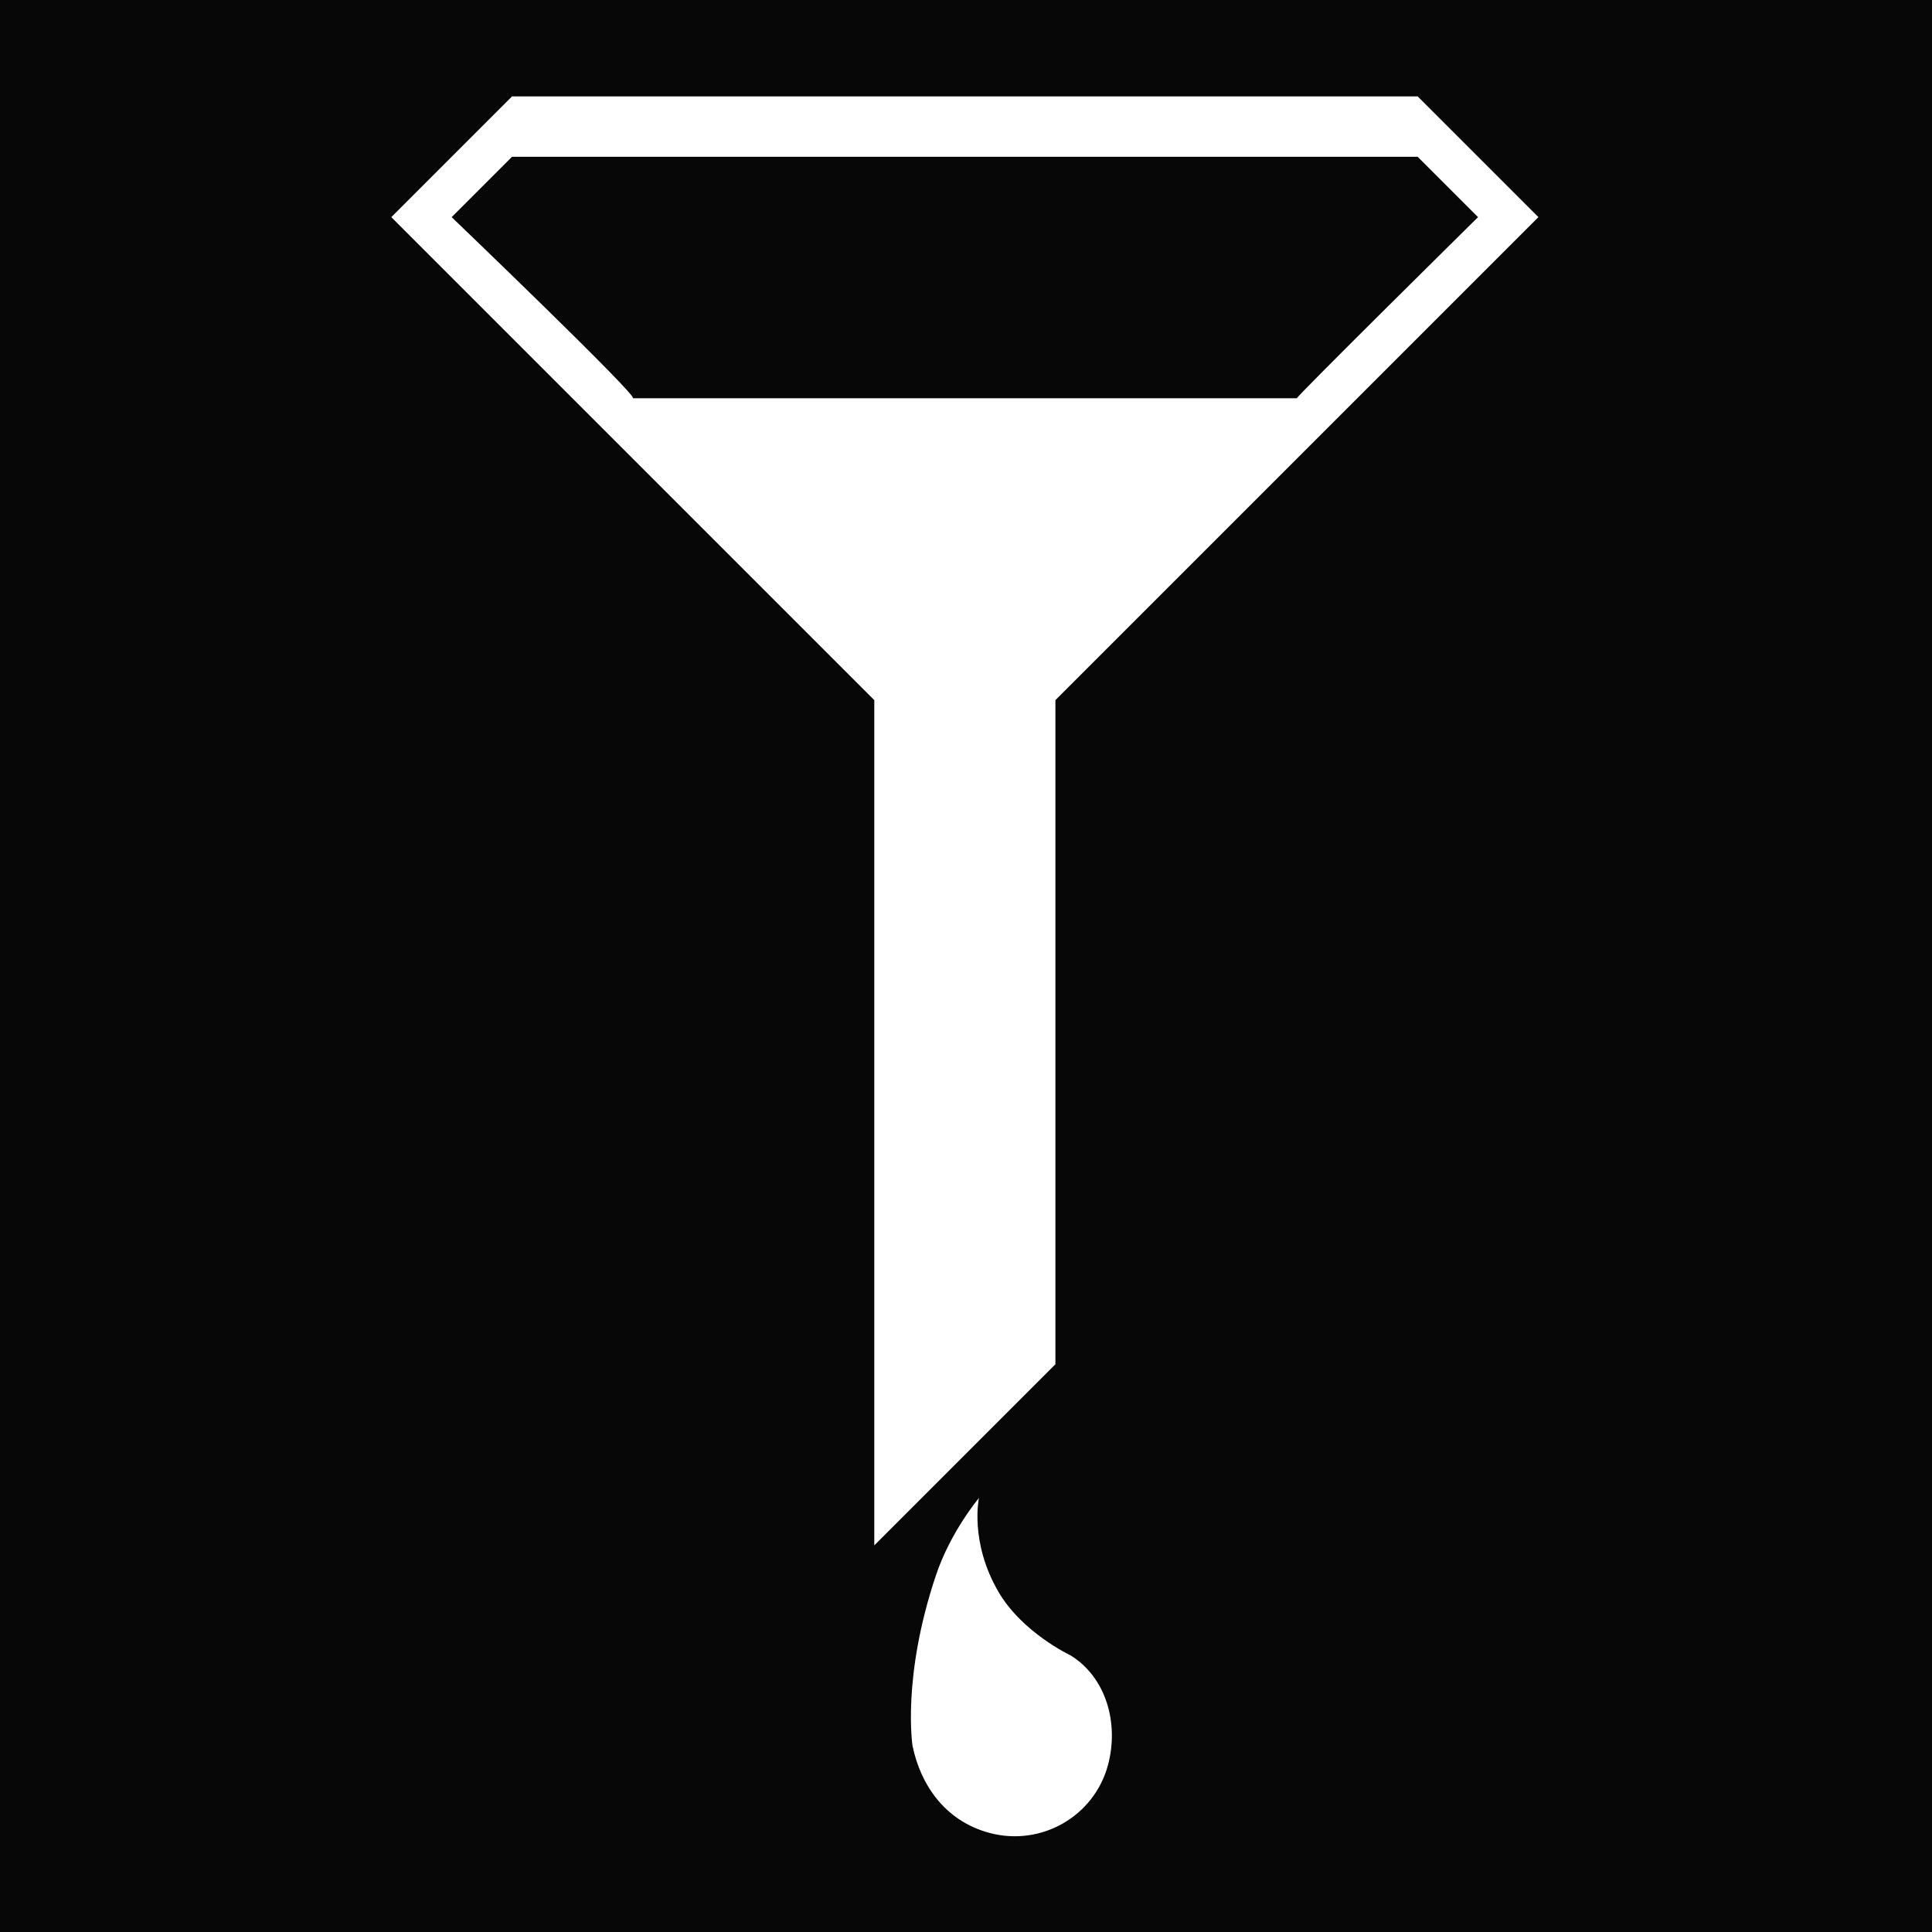 <?xml version="1.0" encoding="utf-8"?>
<!-- Generator: Adobe Illustrator 18.0.0, SVG Export Plug-In . SVG Version: 6.00 Build 0)  -->
<svg version="1.2" baseProfile="tiny" xmlns="http://www.w3.org/2000/svg" xmlns:xlink="http://www.w3.org/1999/xlink" x="0px"
	 y="0px" viewBox="0 0 375 375" xml:space="preserve">
<g id="BG_1_">
	<g id="BG">
		<rect fill-rule="evenodd" fill="#070707" width="375" height="375"/>
	</g>
</g>
<g id="funnel_1_">
	<g id="funnel">
		<path fill="#FFFFFF" d="M169.698,299.958l35.156-35.156V135.896l93.75-93.75l-23.438-23.438H99.385L75.948,42.146l93.75,93.75
			v93.75V299.958z M122.823,77.302c1.512,0-35.156-35.156-35.156-35.156l11.719-11.719h175.781l11.719,11.719
			c0,0-35.62,35.156-35.156,35.156C251.842,77.302,122.631,77.302,122.823,77.302z M207.785,321.303c0,0-9.369-4.392-13.995-12.345
			c-5.638-9.692-3.774-18.201-3.774-18.201s-5.483,6.484-8.333,14.957c-6.676,19.842-4.559,33.158-4.559,33.158
			c1.523,7.411,6.19,14.551,14.939,16.895c10.03,2.688,20.326-3.212,22.996-13.177C217.243,334.436,214.662,325.541,207.785,321.303
			z"/>
	</g>
</g>
</svg>
